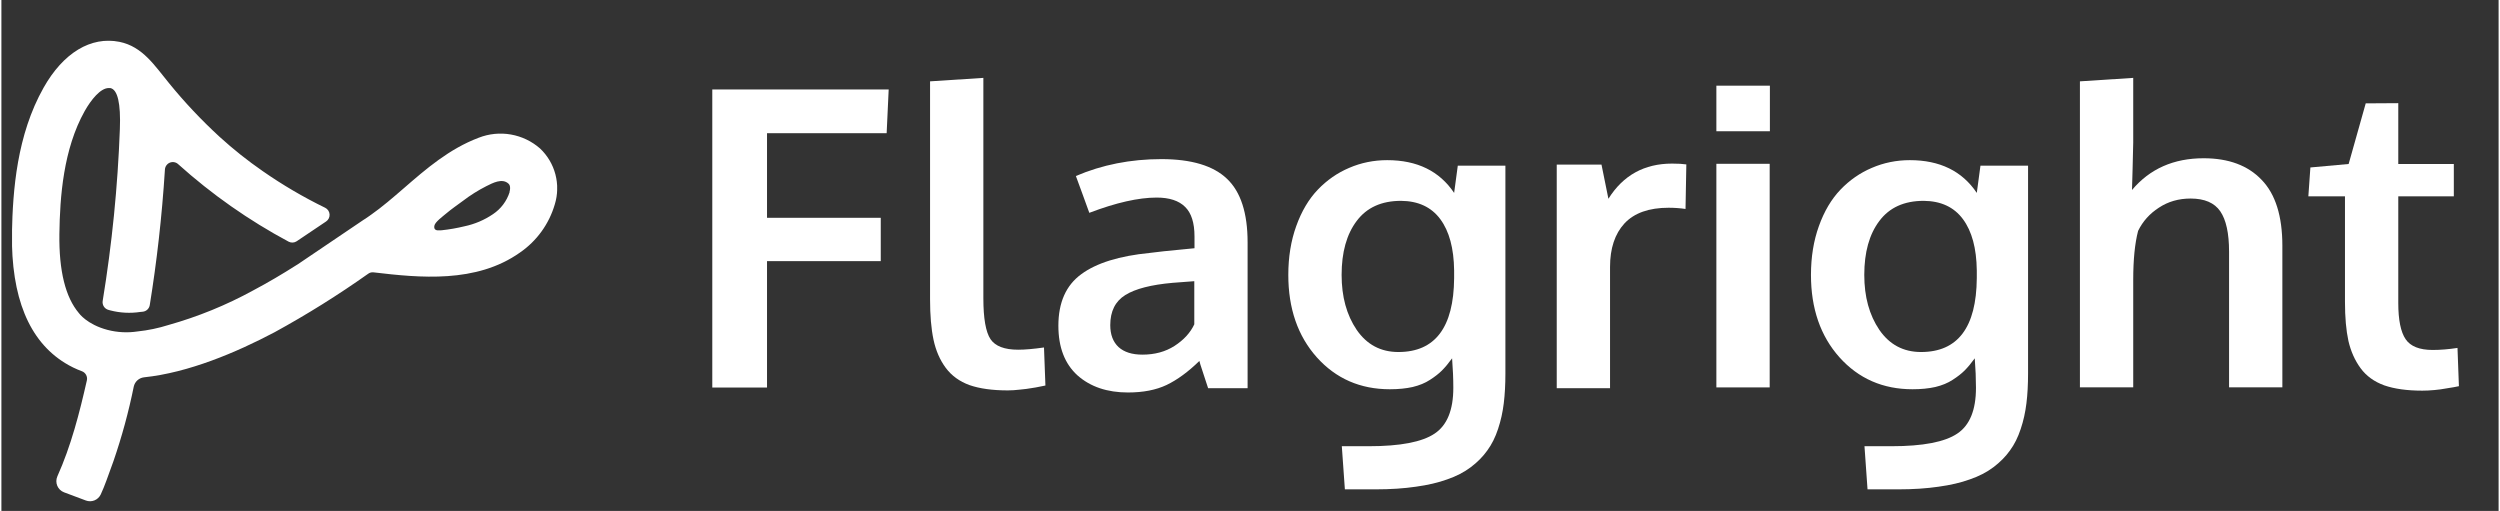 <?xml version="1.0" encoding="UTF-8" standalone="no" ?>
<!DOCTYPE svg PUBLIC "-//W3C//DTD SVG 1.1//EN" "http://www.w3.org/Graphics/SVG/1.1/DTD/svg11.dtd">
<svg xmlns="http://www.w3.org/2000/svg" xmlns:xlink="http://www.w3.org/1999/xlink" version="1.1" viewBox="21.416 200.902 260.203 53.24" xml:space="preserve" height="28"  width="137" >
<rect x="21.416" y="200.902" width="260.203" height="53.24" fill="#333333" stroke="none"/>
<desc>Created with Fabric.js 4.6.0</desc>
  <defs>
</defs>
  <g transform="matrix(0.2 0 0 0.2 50.92 229.14)" id="SyN4DidgKoA5Wzya6gkBh" clip-path="url(#CLIPPATH_10)"  >
<clipPath id="CLIPPATH_10" >
	<rect transform="matrix(1 0 0 1 0.02 0.05)" id="clip0_21_206" x="-141.995" y="-119.995" rx="0" ry="0" width="283.99" height="239.99" />
</clipPath>
    <path style="stroke: none; stroke-width: 1; stroke-dasharray: none; stroke-linecap: butt; stroke-dashoffset: 0; stroke-linejoin: miter; stroke-miterlimit: 4; fill: white; fill-rule: nonzero; opacity: 1;" vector-effect="non-scaling-stroke"  transform=" translate(-152.97, -126.95)" d="M 286.077 63.115 C 281.769 59.34 276.511 56.823 270.876 55.836 C 265.241 54.85 259.444 55.432 254.116 57.52 C 238.702 63.363 226.745 73.727 215.179 83.761 C 209.313 88.84 203.777 93.609 197.994 97.676 L 197.644 97.904 L 197.356 98.131 L 194.804 99.886 C 194.694 99.96 194.577 100.022 194.454 100.072 L 159.756 123.525 C 159.616 123.631 159.464 123.721 159.303 123.794 C 151.874 128.522 144.342 132.981 136.542 137.11 C 122.591 144.746 107.823 150.772 92.521 155.072 C 87.269 156.734 81.863 157.861 76.386 158.438 C 71.172 159.233 65.851 158.959 60.745 157.632 C 49.941 154.783 45.825 148.899 45.825 148.899 C 38.827 140.641 35.39 126.911 35.658 107.607 C 35.925 88.303 37.716 63.466 48.85 43.605 C 52.204 37.68 57.082 31.63 61.363 31.63 C 61.636 31.599 61.912 31.599 62.186 31.63 C 66.013 32.394 67.681 39.6 67.166 53.02 C 66.054 83.025 63.064 112.931 58.214 142.561 C 58.052 143.571 58.27 144.606 58.825 145.464 C 59.38 146.322 60.233 146.943 61.218 147.206 L 62.186 147.474 C 67.298 148.801 72.626 149.075 77.847 148.279 L 79.082 148.156 C 79.986 148.067 80.836 147.681 81.499 147.058 C 82.161 146.434 82.6 145.607 82.745 144.708 C 86.388 122.142 89.084 98.75 90.648 74.037 C 90.702 73.264 90.972 72.521 91.427 71.895 C 91.882 71.268 92.504 70.783 93.221 70.495 C 93.939 70.206 94.722 70.125 95.483 70.263 C 96.243 70.4 96.95 70.749 97.522 71.271 C 115.04 87.02 134.388 100.593 155.146 111.695 C 155.792 112.023 156.512 112.175 157.235 112.136 C 157.957 112.096 158.657 111.866 159.262 111.468 L 174.615 101.145 C 175.216 100.741 175.701 100.184 176.019 99.532 C 176.337 98.879 176.479 98.154 176.429 97.43 C 176.378 96.705 176.139 96.007 175.734 95.405 C 175.328 94.803 174.772 94.319 174.121 94.002 C 162.8 88.489 151.921 82.104 141.584 74.904 C 133.726 69.472 126.239 63.52 119.172 57.087 C 109.712 48.409 100.894 39.053 92.788 29.091 C 85.4 20.151 79.123 10.014 66.94 7.557 C 52.081 4.584 37.654 13.276 27.405 31.486 C 13.514 56.137 11.373 84.897 10.941 107.194 C 10.468 140.537 19.77 163.31 38.601 174.892 C 41.394 176.615 44.352 178.054 47.43 179.187 C 48.348 179.539 49.11 180.21 49.578 181.077 C 50.046 181.944 50.189 182.95 49.982 183.914 C 46.154 200.844 41.75 218.042 34.588 233.98 C 34.255 234.748 34.08 235.576 34.075 236.413 C 34.069 237.25 34.233 238.08 34.556 238.852 C 34.879 239.623 35.355 240.321 35.955 240.904 C 36.554 241.486 37.266 241.94 38.045 242.239 L 49.447 246.513 C 50.892 247.057 52.487 247.04 53.92 246.463 C 55.352 245.886 56.517 244.791 57.185 243.395 C 59.243 239.039 60.889 234.084 63.853 225.949 C 68.22 213.266 71.747 200.306 74.41 187.156 C 74.688 185.9 75.348 184.763 76.3 183.901 C 77.251 183.039 78.447 182.495 79.72 182.345 C 102.852 179.93 127.651 169.483 147.779 158.85 C 164.637 149.625 180.95 139.429 196.636 128.315 C 197.423 127.77 198.383 127.534 199.332 127.654 C 223.431 130.503 252.84 133.456 275.622 117.331 C 284.361 111.319 290.765 102.466 293.753 92.267 C 295.323 87.174 295.435 81.742 294.078 76.588 C 292.721 71.435 289.949 66.766 286.077 63.115 L 286.077 63.115 Z M 270.23 85.826 C 268.735 90.521 265.695 94.569 261.607 97.305 C 257.091 100.387 252.014 102.548 246.666 103.664 C 242.765 104.616 238.805 105.306 234.812 105.729 C 233.556 105.729 231.581 106.203 231.025 104.655 C 230.922 104.228 230.922 103.781 231.025 103.354 C 231.354 101.413 235.47 98.461 237.199 96.975 C 239.833 94.724 243.188 92.433 245.966 90.368 C 249.768 87.465 253.825 84.915 258.088 82.749 C 261.34 81.139 266.32 78.414 269.613 81.428 C 269.901 81.697 271.012 82.709 270.169 85.785 L 270.23 85.826 Z" stroke-linecap="round" />
</g>
  <g transform="matrix(0.2 0 0 0.2 104.68 225.75)" id="-yPM0ipPl0xru-Ts6BjUE"  >
<path style="stroke: none; stroke-width: 1; stroke-dasharray: none; stroke-linecap: butt; stroke-dashoffset: 0; stroke-linejoin: miter; stroke-miterlimit: 4; fill: white; fill-rule: nonzero; opacity: 1;" vector-effect="non-scaling-stroke"  transform=" translate(-416.19, -110.31)" d="M 370.235 187.956 L 370.235 32.664 L 462.137 32.664 L 461.077 55.455 L 398.749 55.455 L 398.749 99.551 L 458.003 99.551 L 458.003 122.129 L 398.749 122.129 L 398.749 187.956 L 370.235 187.956 Z" stroke-linecap="round" />
</g>
  <g transform="matrix(0.2 0 0 0.2 124.19 225.3)" id="L-tpph7ylYXjJdwnU8HY0"  >
<path style="stroke: none; stroke-width: 1; stroke-dasharray: none; stroke-linecap: butt; stroke-dashoffset: 0; stroke-linejoin: miter; stroke-miterlimit: 4; fill: white; fill-rule: nonzero; opacity: 1;" vector-effect="non-scaling-stroke"  transform=" translate(-511.72, -108.14)" d="M 522.164 189.546 C 514.178 189.546 507.535 188.627 502.235 186.79 C 497.006 184.882 492.872 181.878 489.833 177.779 C 486.795 173.681 484.675 168.805 483.473 163.151 C 482.272 157.498 481.671 150.467 481.671 142.057 L 481.671 28.53 L 509.443 26.728 L 509.443 141.527 C 509.443 151.986 510.68 159.088 513.153 162.833 C 515.627 166.508 520.432 168.345 527.57 168.345 C 531.103 168.345 535.59 167.957 541.032 167.179 L 541.774 187.002 C 541.703 187.002 540.82 187.178 539.124 187.532 C 537.498 187.885 535.908 188.168 534.354 188.38 C 532.87 188.662 530.962 188.91 528.63 189.122 C 526.298 189.404 524.142 189.546 522.164 189.546 Z" stroke-linecap="round" />
</g>
  <g transform="matrix(0.2 0 0 0.2 141.41 229.64)" id="HPVOEJXxMTsBYKxDqX641"  >
<path style="stroke: none; stroke-width: 1; stroke-dasharray: none; stroke-linecap: butt; stroke-dashoffset: 0; stroke-linejoin: miter; stroke-miterlimit: 4; fill: white; fill-rule: nonzero; opacity: 1;" vector-effect="non-scaling-stroke"  transform=" translate(-596.08, -129.39)" d="M 583.038 190.182 C 572.226 190.182 563.463 187.214 556.749 181.278 C 550.107 175.271 546.785 166.649 546.785 155.413 C 546.785 143.329 550.743 134.39 558.658 128.595 C 566.572 122.73 578.515 119.02 594.486 117.465 C 596.676 117.182 599.044 116.9 601.588 116.617 C 604.132 116.334 606.994 116.052 610.174 115.769 C 613.354 115.486 615.863 115.239 617.7 115.027 L 617.7 108.879 C 617.7 101.812 616.075 96.689 612.824 93.509 C 609.573 90.258 604.627 88.633 597.984 88.633 C 588.514 88.633 576.819 91.283 562.898 96.583 C 562.827 96.371 561.661 93.156 559.4 86.937 C 557.138 80.718 555.972 77.538 555.901 77.397 C 569.611 71.531 584.451 68.599 600.422 68.599 C 616.11 68.599 627.523 72.026 634.66 78.881 C 641.798 85.665 645.366 96.689 645.366 111.953 L 645.366 187.956 L 624.802 187.956 C 624.731 187.673 623.954 185.306 622.47 180.854 C 620.986 176.401 620.244 174.034 620.244 173.751 C 614.449 179.405 608.761 183.574 603.178 186.26 C 597.666 188.874 590.952 190.182 583.038 190.182 Z M 590.564 170.465 C 596.994 170.465 602.577 168.946 607.312 165.907 C 612.117 162.798 615.545 159.053 617.594 154.671 L 617.594 132.199 C 617.382 132.199 615.509 132.34 611.976 132.623 C 608.513 132.906 606.641 133.047 606.358 133.047 C 595.122 134.036 586.889 136.156 581.66 139.407 C 576.43 142.658 573.816 147.887 573.816 155.095 C 573.816 160.042 575.264 163.858 578.162 166.543 C 581.059 169.158 585.193 170.465 590.564 170.465 Z" stroke-linecap="round" />
</g>
  <g transform="matrix(0.2 0 0 0.2 166.82 234.74)" id="aasbMsACQR7M_3BYTfiQi"  >
<path style="stroke: none; stroke-width: 1; stroke-dasharray: none; stroke-linecap: butt; stroke-dashoffset: 0; stroke-linejoin: miter; stroke-miterlimit: 4; fill: white; fill-rule: nonzero; opacity: 1;" vector-effect="non-scaling-stroke"  transform=" translate(-720.5, -154.35)" d="M 693.414 240.108 L 691.824 217.636 L 705.922 217.636 C 722.247 217.636 733.659 215.445 740.161 211.064 C 746.662 206.753 749.913 198.803 749.913 187.214 C 749.913 182.479 749.701 177.355 749.277 171.843 C 747.439 174.387 745.673 176.507 743.977 178.204 C 742.351 179.829 740.267 181.454 737.723 183.08 C 735.249 184.705 732.246 185.942 728.713 186.79 C 725.25 187.567 721.293 187.956 716.84 187.956 C 701.435 187.956 688.75 182.408 678.786 171.313 C 668.893 160.219 663.946 145.909 663.946 128.383 C 663.946 119.055 665.324 110.575 668.08 102.943 C 670.836 95.24 674.581 88.915 679.316 83.969 C 684.051 79.022 689.492 75.241 695.64 72.627 C 701.859 69.941 708.466 68.599 715.462 68.599 C 731.08 68.599 742.705 74.287 750.337 85.665 L 752.245 71.461 L 777.049 71.461 L 777.049 179.688 C 777.049 185.482 776.766 190.676 776.201 195.27 C 775.636 199.934 774.646 204.386 773.233 208.626 C 771.82 212.936 769.947 216.682 767.615 219.862 C 765.354 223.042 762.491 225.939 759.029 228.554 C 755.566 231.169 751.467 233.289 746.733 234.914 C 742.069 236.61 736.627 237.882 730.409 238.73 C 724.19 239.649 717.194 240.108 709.42 240.108 L 693.414 240.108 Z M 721.292 168.557 C 740.443 168.557 750.125 155.731 750.337 130.079 L 750.337 126.051 C 750.195 114.532 747.793 105.628 743.129 99.339 C 738.465 93.049 731.645 89.869 722.671 89.799 C 712.494 89.799 704.792 93.297 699.562 100.293 C 694.333 107.218 691.718 116.582 691.718 128.383 C 691.718 139.761 694.333 149.301 699.562 157.003 C 704.862 164.706 712.106 168.557 721.292 168.557 Z" stroke-linecap="round" />
</g>
  <g transform="matrix(0.2 0 0 0.2 190.23 229.65)" id="oLqgu2e5EpPyh7BQzwvcs"  >
<path style="stroke: none; stroke-width: 1; stroke-dasharray: none; stroke-linecap: butt; stroke-dashoffset: 0; stroke-linejoin: miter; stroke-miterlimit: 4; fill: white; fill-rule: nonzero; opacity: 1;" vector-effect="non-scaling-stroke"  transform=" translate(-835.11, -129.44)" d="M 801.353 187.956 L 801.353 71.461 L 824.673 71.461 L 828.277 89.269 C 835.909 77.043 846.969 70.931 861.455 70.931 C 864.494 70.931 866.967 71.072 868.875 71.355 L 868.451 94.569 C 865.625 94.145 862.692 93.933 859.653 93.933 C 849.407 93.933 841.739 96.653 836.651 102.095 C 831.634 107.536 829.125 115.098 829.125 124.779 L 829.125 187.956 L 801.353 187.956 Z" stroke-linecap="round" />
</g>
  <g transform="matrix(0.2 0 0 0.2 202.9 225.55)" id="cPQySVNlSCH0y2zt8ya3g"  >
<path style="stroke: none; stroke-width: 1; stroke-dasharray: none; stroke-linecap: butt; stroke-dashoffset: 0; stroke-linejoin: miter; stroke-miterlimit: 4; fill: white; fill-rule: nonzero; opacity: 1;" vector-effect="non-scaling-stroke"  transform=" translate(-897.15, -109.36)" d="M 883.215 187.956 L 883.215 71.461 L 910.987 71.461 L 910.987 187.956 L 883.215 187.956 Z M 883.215 54.501 L 883.215 30.756 L 911.093 30.756 L 911.093 54.501 L 883.215 54.501 Z" stroke-linecap="round" />
</g>
  <g transform="matrix(0.2 0 0 0.2 221.28 234.74)" id="TyjRXyaeHxlvVs8zXDpHO"  >
<path style="stroke: none; stroke-width: 1; stroke-dasharray: none; stroke-linecap: butt; stroke-dashoffset: 0; stroke-linejoin: miter; stroke-miterlimit: 4; fill: white; fill-rule: nonzero; opacity: 1;" vector-effect="non-scaling-stroke"  transform=" translate(-987.18, -154.35)" d="M 960.096 240.108 L 958.506 217.636 L 972.604 217.636 C 988.928 217.636 1000.34 215.445 1006.84 211.064 C 1013.34 206.753 1016.59 198.803 1016.59 187.214 C 1016.59 182.479 1016.38 177.355 1015.96 171.843 C 1014.12 174.387 1012.35 176.507 1010.66 178.204 C 1009.03 179.829 1006.95 181.454 1004.4 183.08 C 1001.93 184.705 998.927 185.942 995.394 186.79 C 991.931 187.567 987.974 187.956 983.522 187.956 C 968.116 187.956 955.431 182.408 945.467 171.313 C 935.574 160.219 930.627 145.909 930.627 128.383 C 930.627 119.055 932.005 110.575 934.761 102.943 C 937.517 95.24 941.263 88.915 945.997 83.969 C 950.732 79.022 956.173 75.241 962.322 72.627 C 968.54 69.941 975.148 68.599 982.144 68.599 C 997.761 68.599 1009.39 74.287 1017.02 85.665 L 1018.93 71.461 L 1043.73 71.461 L 1043.73 179.688 C 1043.73 185.482 1043.45 190.676 1042.88 195.27 C 1042.32 199.934 1041.33 204.386 1039.91 208.626 C 1038.5 212.936 1036.63 216.682 1034.3 219.862 C 1032.03 223.042 1029.17 225.939 1025.71 228.554 C 1022.25 231.169 1018.15 233.289 1013.41 234.914 C 1008.75 236.61 1003.31 237.882 997.09 238.73 C 990.871 239.649 983.875 240.108 976.102 240.108 L 960.096 240.108 Z M 987.974 168.557 C 1007.12 168.557 1016.81 155.731 1017.02 130.079 L 1017.02 126.051 C 1016.88 114.532 1014.47 105.628 1009.81 99.339 C 1005.15 93.049 998.327 89.869 989.352 89.799 C 979.176 89.799 971.473 93.297 966.244 100.293 C 961.014 107.218 958.4 116.582 958.4 128.383 C 958.4 139.761 961.014 149.301 966.244 157.003 C 971.544 164.706 978.787 168.557 987.974 168.557 Z" stroke-linecap="round" />
</g>
  <g transform="matrix(0.2 0 0 0.2 248.54 225.14)" id="YJo3ABgm_psGJjjm6GdGJ"  >
<path style="stroke: none; stroke-width: 1; stroke-dasharray: none; stroke-linecap: butt; stroke-dashoffset: 0; stroke-linejoin: miter; stroke-miterlimit: 4; fill: white; fill-rule: nonzero; opacity: 1;" vector-effect="non-scaling-stroke"  transform=" translate(-1120.66, -107.34)" d="M 1067.93 187.956 L 1067.93 28.53 L 1095.7 26.728 L 1095.7 60.331 C 1095.7 61.956 1095.59 66.479 1095.38 73.899 C 1095.17 81.248 1095.06 84.993 1095.06 85.135 C 1104.32 74.111 1116.76 68.599 1132.38 68.599 C 1145.38 68.599 1155.45 72.344 1162.59 79.835 C 1169.79 87.255 1173.4 98.703 1173.4 114.179 L 1173.4 187.956 L 1145.63 187.956 L 1145.63 117.253 C 1145.63 107.713 1144.11 100.717 1141.07 96.265 C 1138.03 91.813 1132.87 89.587 1125.59 89.587 C 1119.37 89.587 1113.86 91.177 1109.06 94.357 C 1104.25 97.466 1100.65 101.494 1098.24 106.441 C 1096.55 112.942 1095.7 121.422 1095.7 131.881 L 1095.7 187.956 L 1067.93 187.956 Z" stroke-linecap="round" />
</g>
  <g transform="matrix(0.2 0 0 0.2 269.64 226.63)" id="oZSy1Odsc2b0JbEzsRivW"  >
<path style="stroke: none; stroke-width: 1; stroke-dasharray: none; stroke-linecap: butt; stroke-dashoffset: 0; stroke-linejoin: miter; stroke-miterlimit: 4; fill: white; fill-rule: nonzero; opacity: 1;" vector-effect="non-scaling-stroke"  transform=" translate(-1223.99, -114.66)" d="M 1244.13 189.546 C 1236.22 189.546 1229.61 188.627 1224.31 186.79 C 1219.08 184.882 1214.98 181.914 1212.01 177.885 C 1209.04 173.857 1206.92 169.123 1205.65 163.681 C 1204.45 158.169 1203.85 151.385 1203.85 143.329 L 1203.85 88.315 L 1184.77 88.315 L 1185.83 73.263 L 1205.76 71.461 L 1214.66 39.872 L 1231.62 39.766 L 1231.62 71.461 L 1260.56 71.461 L 1260.56 88.315 L 1231.62 88.315 L 1231.62 143.859 C 1231.62 152.693 1232.9 158.982 1235.44 162.727 C 1237.98 166.473 1242.68 168.345 1249.54 168.345 C 1253.57 168.345 1257.88 167.992 1262.47 167.285 L 1263.21 187.214 C 1263.07 187.214 1262.19 187.39 1260.56 187.744 C 1259.01 188.026 1257.49 188.274 1256 188.486 C 1254.59 188.768 1252.75 189.016 1250.49 189.228 C 1248.23 189.44 1246.11 189.546 1244.13 189.546 Z" stroke-linecap="round" />
</g></svg>

